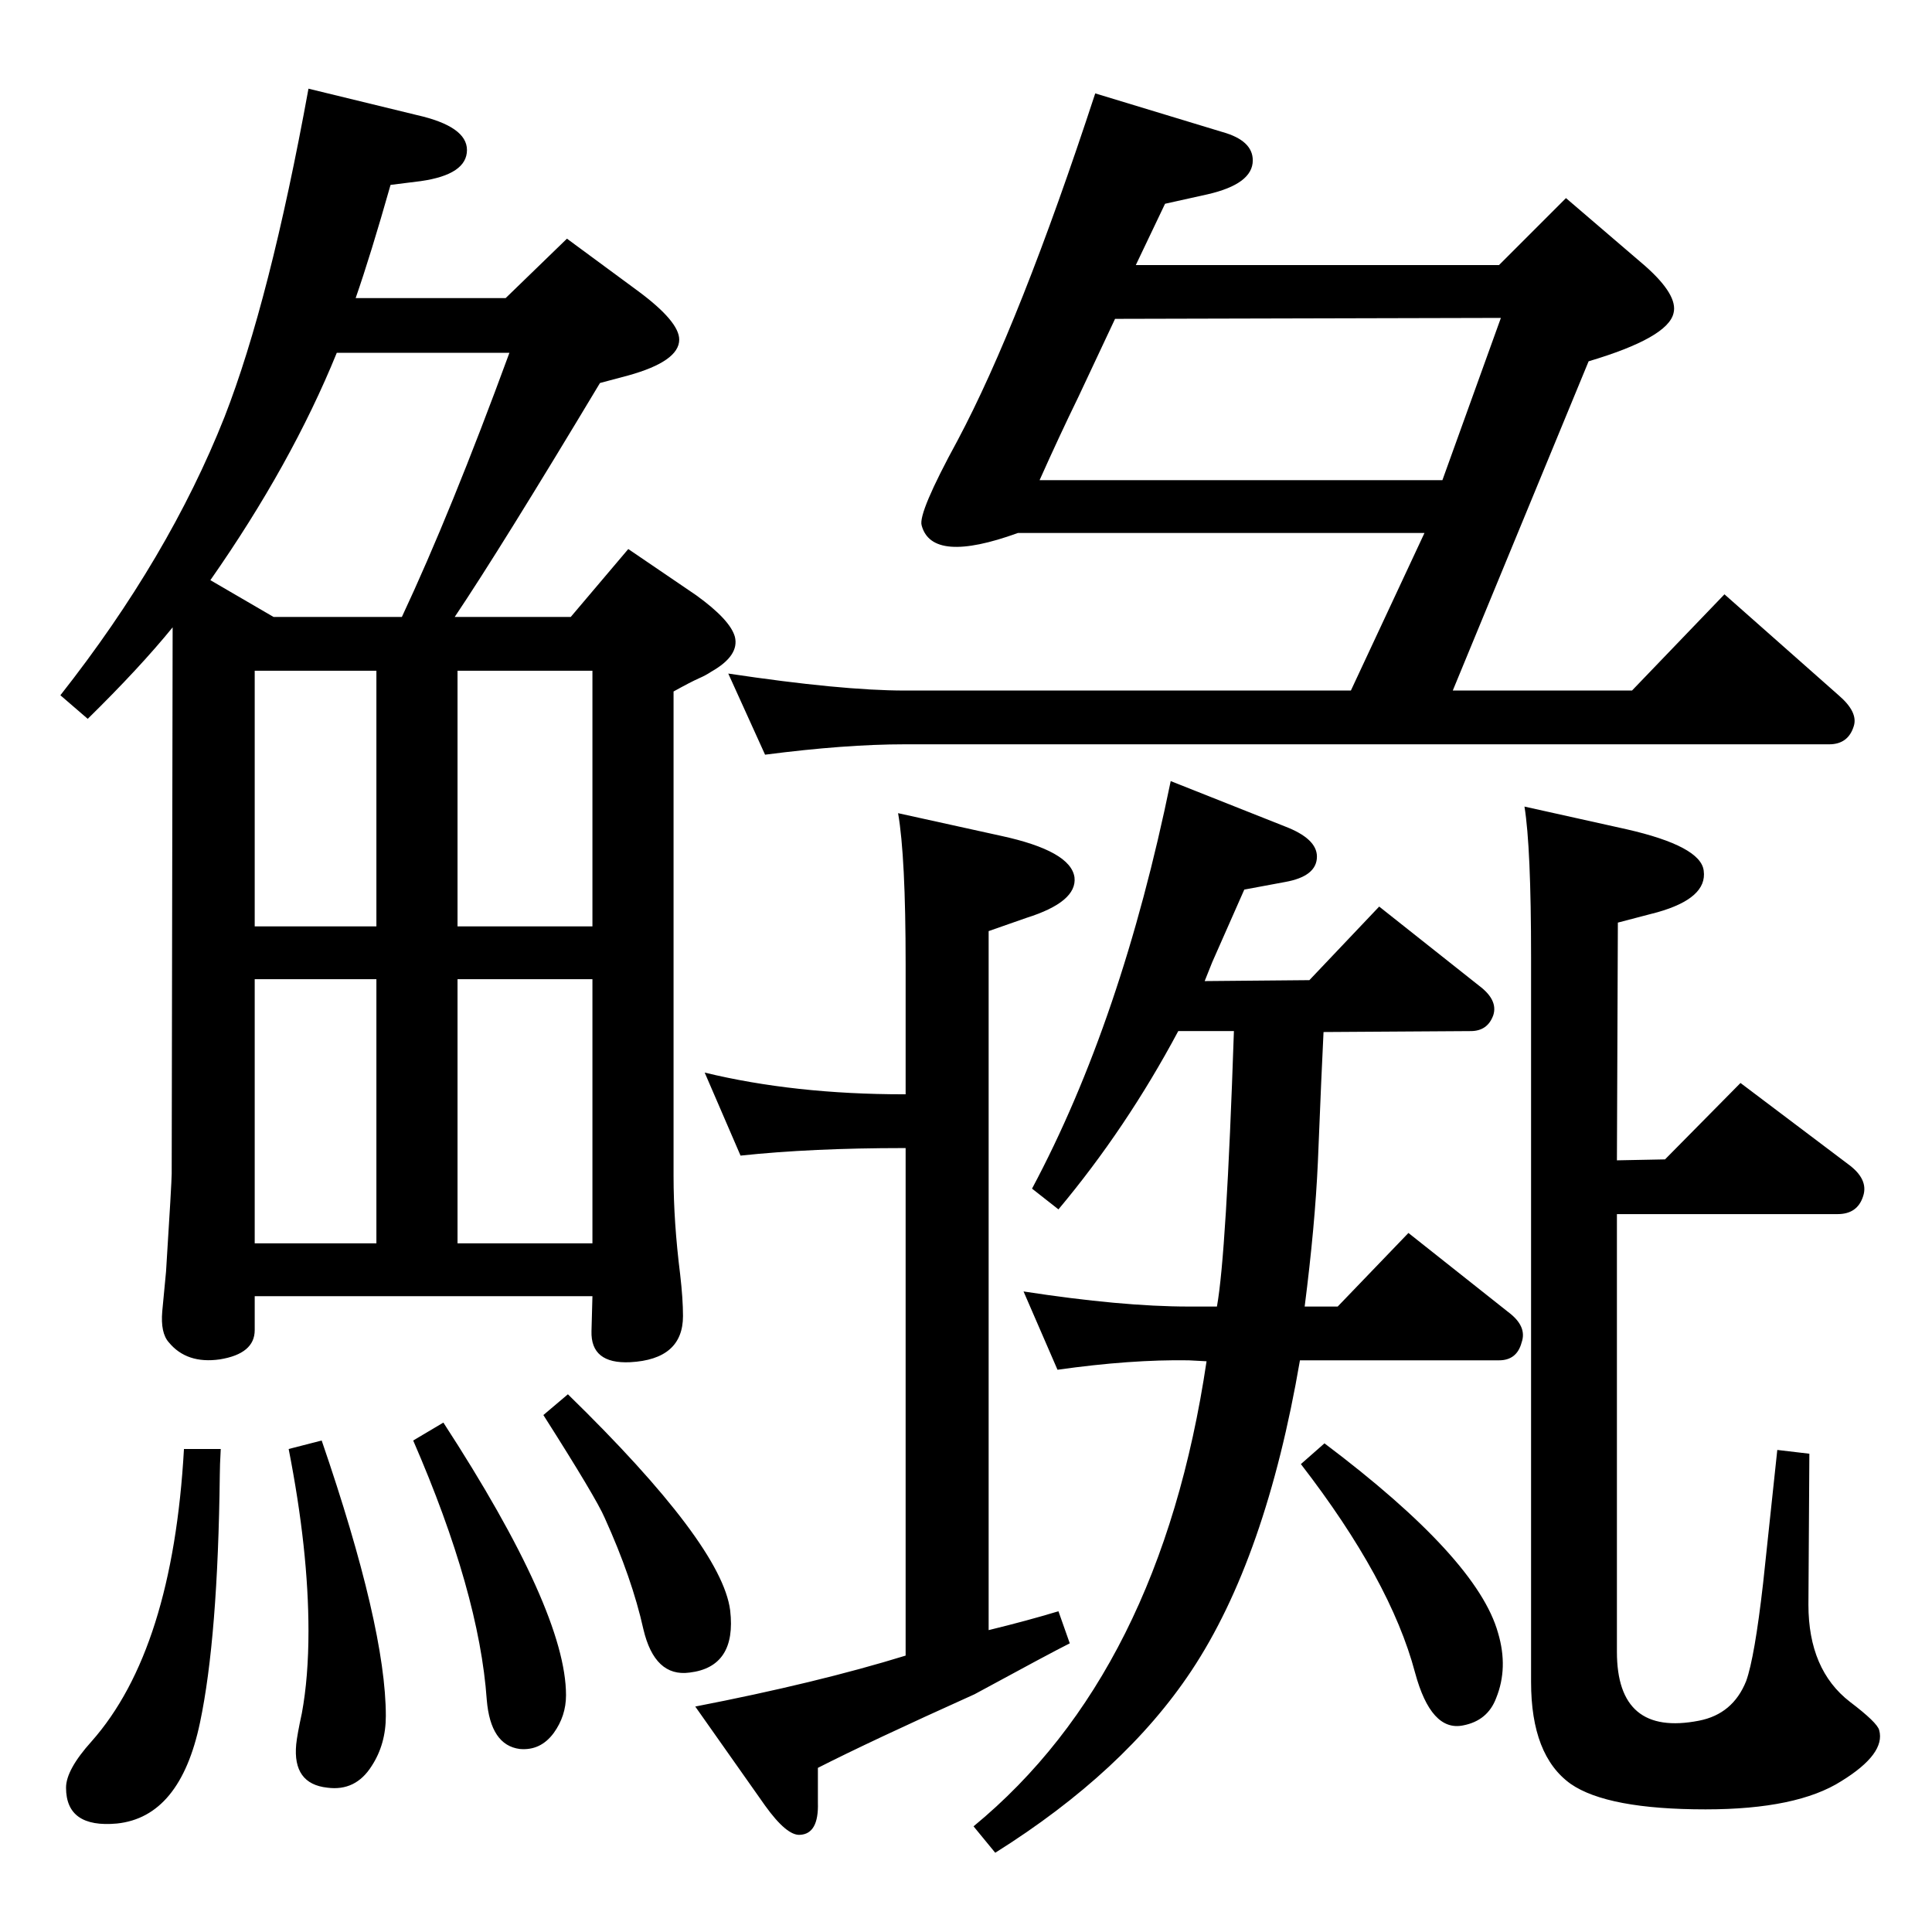 <?xml version="1.0" standalone="no"?>
<!DOCTYPE svg PUBLIC "-//W3C//DTD SVG 1.1//EN" "http://www.w3.org/Graphics/SVG/1.1/DTD/svg11.dtd" >
<svg xmlns="http://www.w3.org/2000/svg" xmlns:xlink="http://www.w3.org/1999/xlink" version="1.1" viewBox="0 0 2048 2048">
  <g transform="matrix(1 0 0 -1 0 2048)">
   <path fill="currentColor"
d="M1048 320q41 10 74 20l12 -34q-20 -10 -101 -54q-111 -50 -166 -78v-37q1 -33 -19 -34q-14 -1 -37 31l-74 105q129 25 223 54v538h-2q-98 0 -173 -8l-38 88q95 -23 211 -23h2v138q0 114 -8 160l109 -24q74 -16 78 -44q3 -26 -51 -43l-40 -14v-741zM1161 1949l135 -41
q32 -9 32 -30q0 -25 -48 -36l-45 -10l-31 -65h385l71 71l84 -72q35 -31 30 -50q-6 -26 -90 -51l-144 -349h190l98 102l121 -107q21 -18 16 -33q-6 -19 -26 -19h-980q-63 0 -148 -11l-39 86q120 -18 187 -18h473l78 167h-431q-91 -33 -102 8q-4 13 38 90q66 124 146 368z
M1102 1539h427l62 172l-409 -1q-16 -34 -39 -83q-20 -41 -41 -88zM1765 819l80 81l114 -86q22 -16 16 -34q-6 -19 -27 -19h-234v-464q0 -90 87 -73q36 7 50 42q9 25 18 104l15 141l34 -4l-1 -160q0 -69 44 -103q29 -22 31 -30q7 -25 -40 -54q-47 -30 -144 -30
q-104 0 -143 27q-42 30 -42 108v768q0 117 -7 160l108 -24q79 -18 82 -44q4 -29 -49 -44l-42 -11l-1 -252zM1308 955h-59q-55 -103 -127 -189l-28 22q95 178 147 432l121 -48q34 -13 34 -32q0 -21 -34 -27l-43 -8l-34 -77l-8 -20l111 1l74 78l106 -84q20 -15 15 -31
q-6 -17 -24 -17l-156 -1q-2 -39 -6 -138q-3 -67 -14 -153h35l75 78l106 -84q20 -15 14 -32q-5 -19 -24 -19h-211q-36 -210 -115 -329q-71 -107 -208 -193l-23 28q198 163 247 493l-19 1q-61 1 -139 -10l-36 83q104 -16 175 -16h30q10 55 18 292zM1404 518q162 -122 184 -201
q11 -37 -2 -69q-9 -24 -35 -29q-34 -7 -51 56q-26 98 -121 221zM602 570q163 -159 172 -229q7 -60 -43 -66q-37 -5 -49 46q-12 54 -41 118q-9 21 -65 109zM470 540q130 -200 130 -289q0 -22 -13 -40q-14 -19 -36 -17q-31 4 -35 52q-8 114 -78 275zM341 521q68 -198 68 -292
q0 -30 -15 -53q-17 -27 -47 -23q-37 4 -33 46q1 10 6 33q7 38 7 87q0 86 -21 193zM195 512h39q-1 -18 -1 -27q-2 -173 -21 -263q-21 -100 -88 -107q-54 -5 -54 38q0 19 27 49q86 97 98 310zM377 1732h159l65 63l76 -56q43 -32 43 -51q0 -23 -54 -38l-30 -8
q-105 -175 -154 -248h123l61 72l72 -49q36 -26 41 -44q5 -20 -25 -37q-6 -4 -13 -7q-9 -4 -27 -14v-514q0 -48 7 -104q3 -26 3 -44q0 -46 -56 -49q-42 -2 -41 33l1 37h-358v-36q0 -25 -37 -31q-35 -5 -54 18q-9 10 -7 33l4 42q6 95 6 104l1 579q-35 -43 -90 -97l-29 25
q115 146 174 295q48 123 89 348l115 -28q53 -12 53 -37q0 -26 -49 -33l-32 -4q-21 -74 -37 -120zM270 1066h129v271h-129v-271zM485 1337v-271h143v271h-143zM357 1674q-48 -118 -134 -241l67 -39h136q52 111 114 280h-183zM270 1010v-280h129v280h-129zM628 1010h-143v-280
h143v280z" />
  </g>

</svg>
